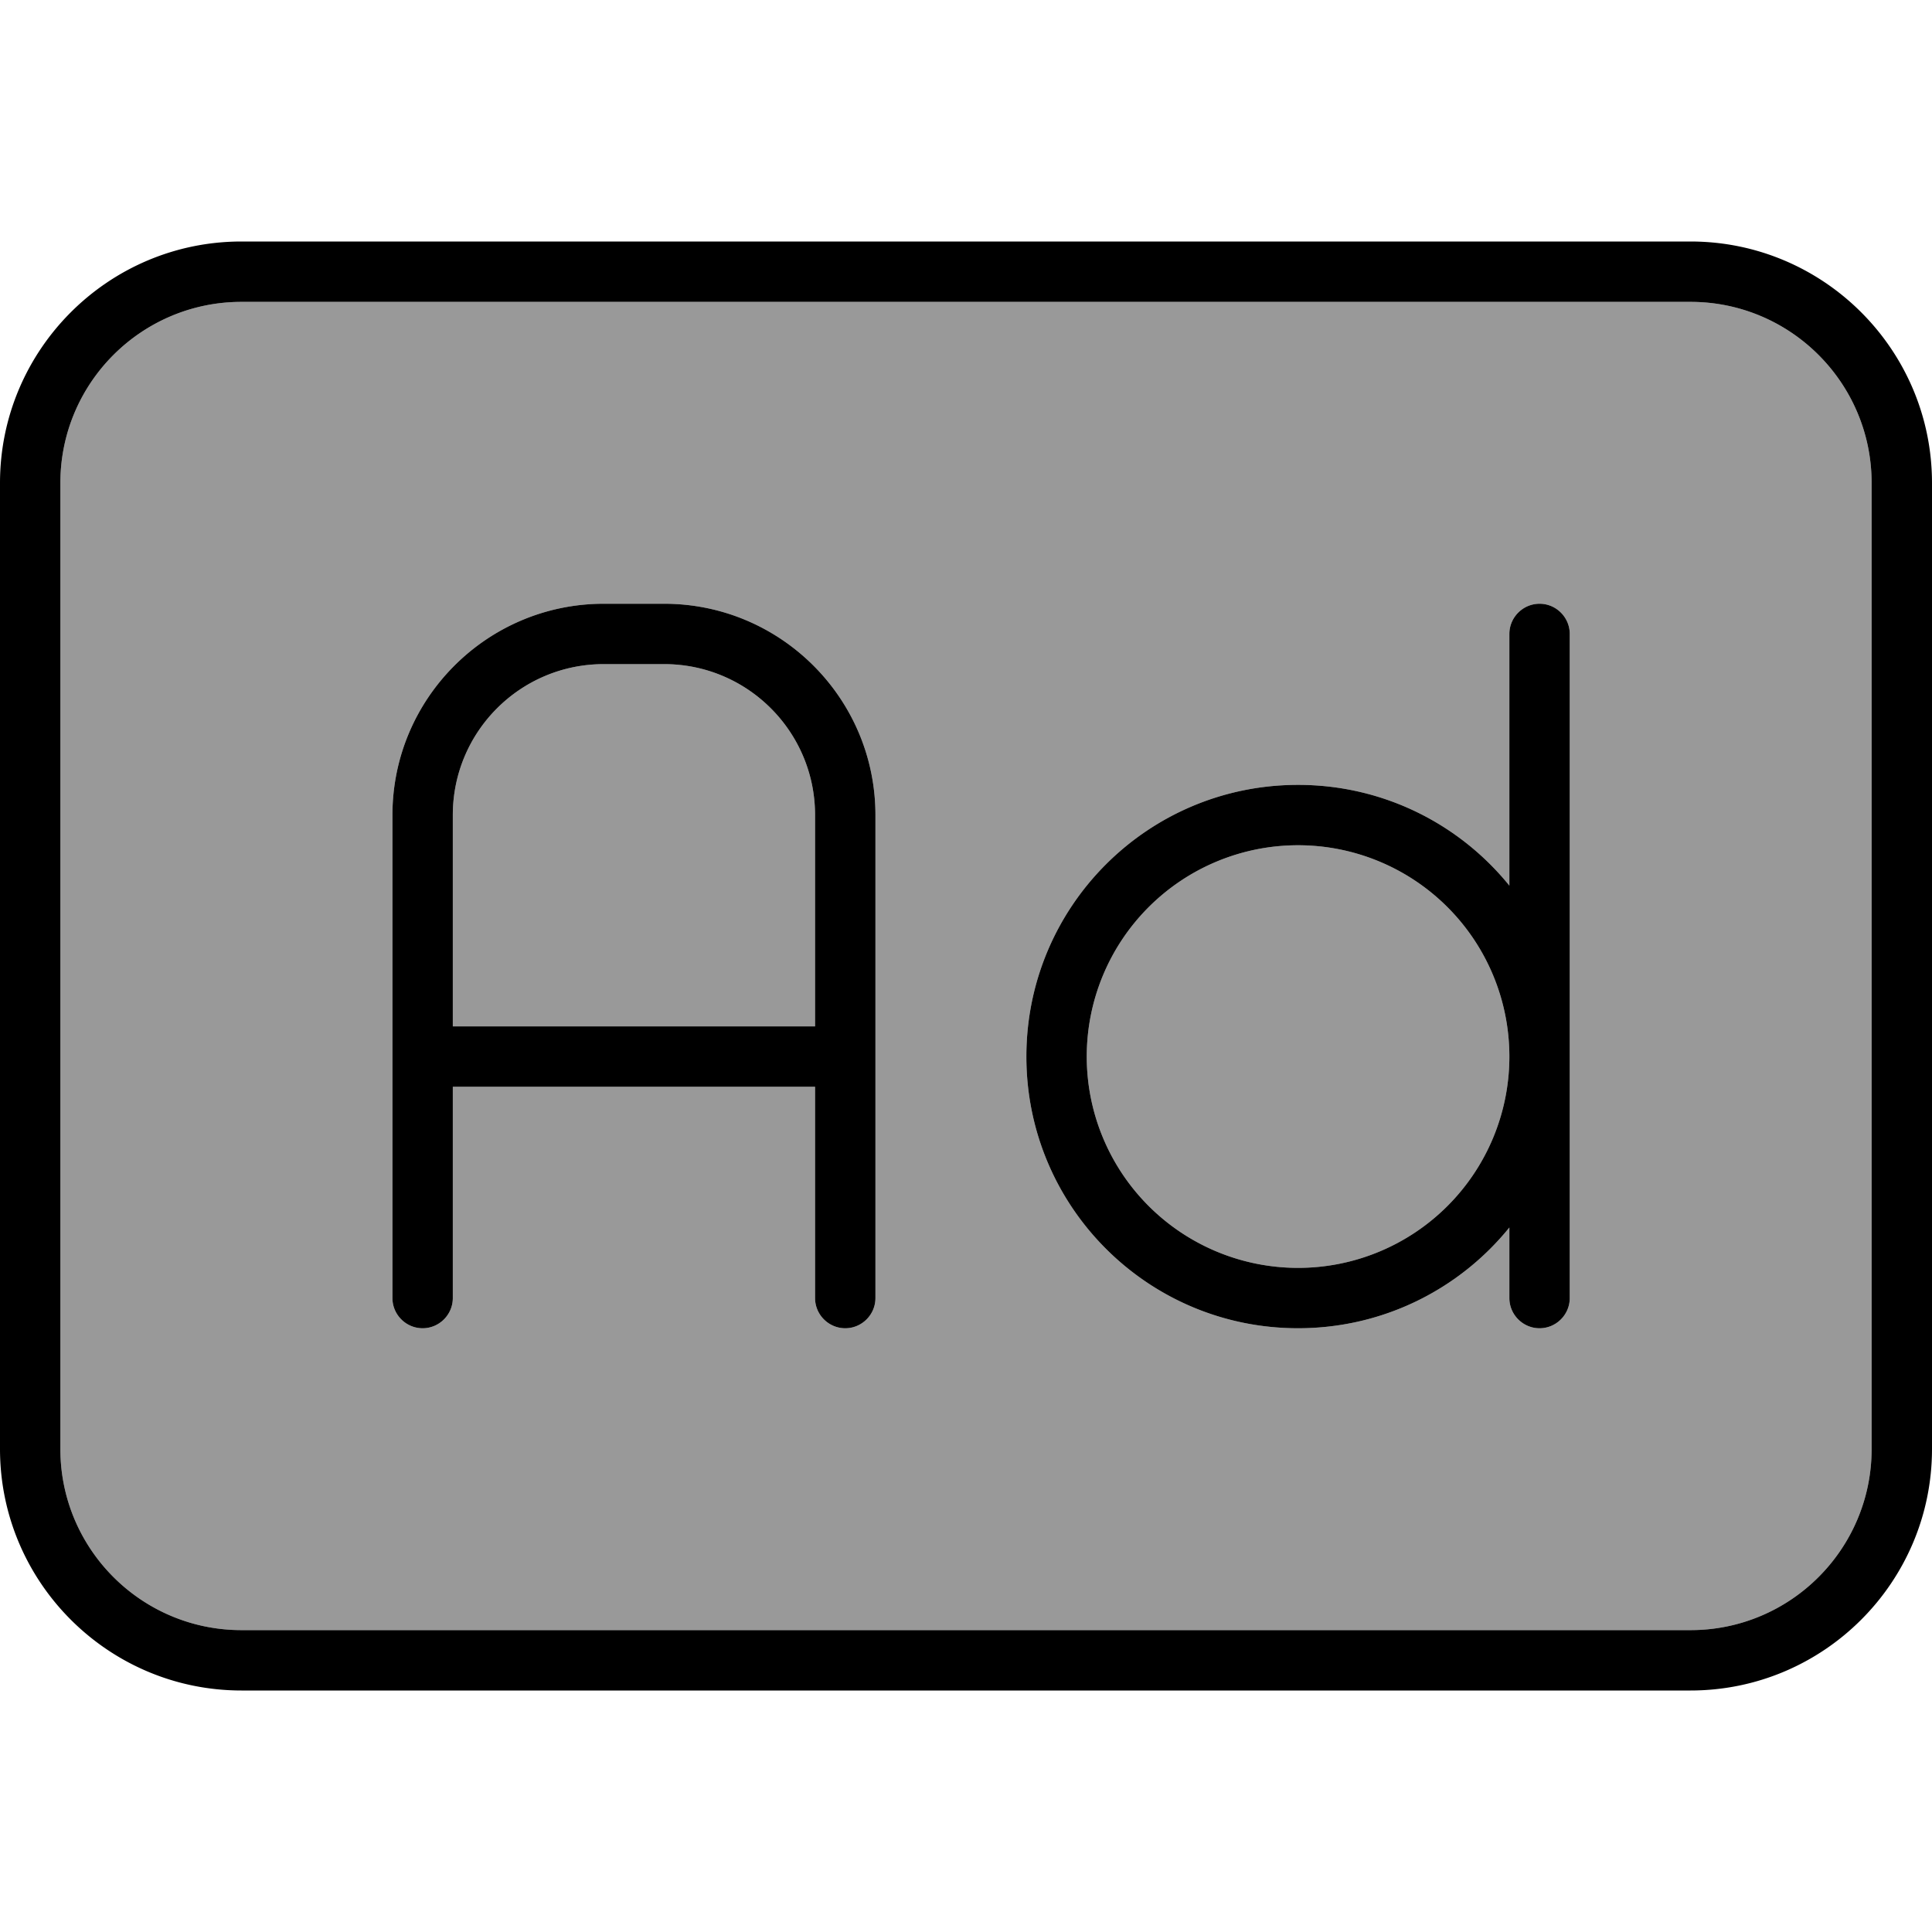 <svg xmlns="http://www.w3.org/2000/svg" viewBox="0 0 512 512"><!--! Font Awesome Pro 7.0.0 by @fontawesome - https://fontawesome.com License - https://fontawesome.com/license (Commercial License) Copyright 2025 Fonticons, Inc. --><path style="fill:currentColor;opacity:.4" d="M16 128l0 256c0 26.5 21.5 48 48 48l384 0c26.5 0 48-21.5 48-48l0-256c0-26.5-21.5-48-48-48L64 80c-26.5 0-48 21.5-48 48zm88 88c0-30.9 25.1-56 56-56l16 0c30.9 0 56 25.1 56 56l0 128c0 4.4-3.6 8-8 8s-8-3.6-8-8l0-56-96 0 0 56c0 4.4-3.6 8-8 8s-8-3.6-8-8l0-128zm16 0l0 56 96 0 0-56c0-22.1-17.9-40-40-40l-16 0c-22.1 0-40 17.9-40 40zm152 64c0-39.8 32.2-72 72-72 22.6 0 42.8 10.4 56 26.7l0-66.7c0-4.4 3.6-8 8-8s8 3.6 8 8l0 176c0 4.4-3.6 8-8 8s-8-3.6-8-8l0-18.7c-13.2 16.3-33.4 26.7-56 26.7-39.8 0-72-32.2-72-72zm16 0a56 56 0 1 0 112 0 56 56 0 1 0 -112 0z"/><path style="fill:currentColor;opacity:1" d="M64 80c-26.5 0-48 21.5-48 48l0 256c0 26.5 21.5 48 48 48l384 0c26.5 0 48-21.5 48-48l0-256c0-26.5-21.5-48-48-48L64 80zM0 128C0 92.7 28.7 64 64 64l384 0c35.3 0 64 28.7 64 64l0 256c0 35.3-28.7 64-64 64L64 448c-35.3 0-64-28.7-64-64L0 128zm120 88l0 56 96 0 0-56c0-22.1-17.9-40-40-40l-16 0c-22.1 0-40 17.9-40 40zm96 128l0-56-96 0 0 56c0 4.4-3.6 8-8 8s-8-3.6-8-8l0-128c0-30.9 25.1-56 56-56l16 0c30.9 0 56 25.1 56 56l0 128c0 4.4-3.6 8-8 8s-8-3.6-8-8zM416 168l0 176c0 4.4-3.6 8-8 8s-8-3.6-8-8l0-18.7c-13.2 16.3-33.4 26.7-56 26.7-39.8 0-72-32.2-72-72s32.2-72 72-72c22.6 0 42.8 10.4 56 26.7l0-66.7c0-4.4 3.6-8 8-8s8 3.6 8 8zm-72 56a56 56 0 1 0 0 112 56 56 0 1 0 0-112z"/></svg>